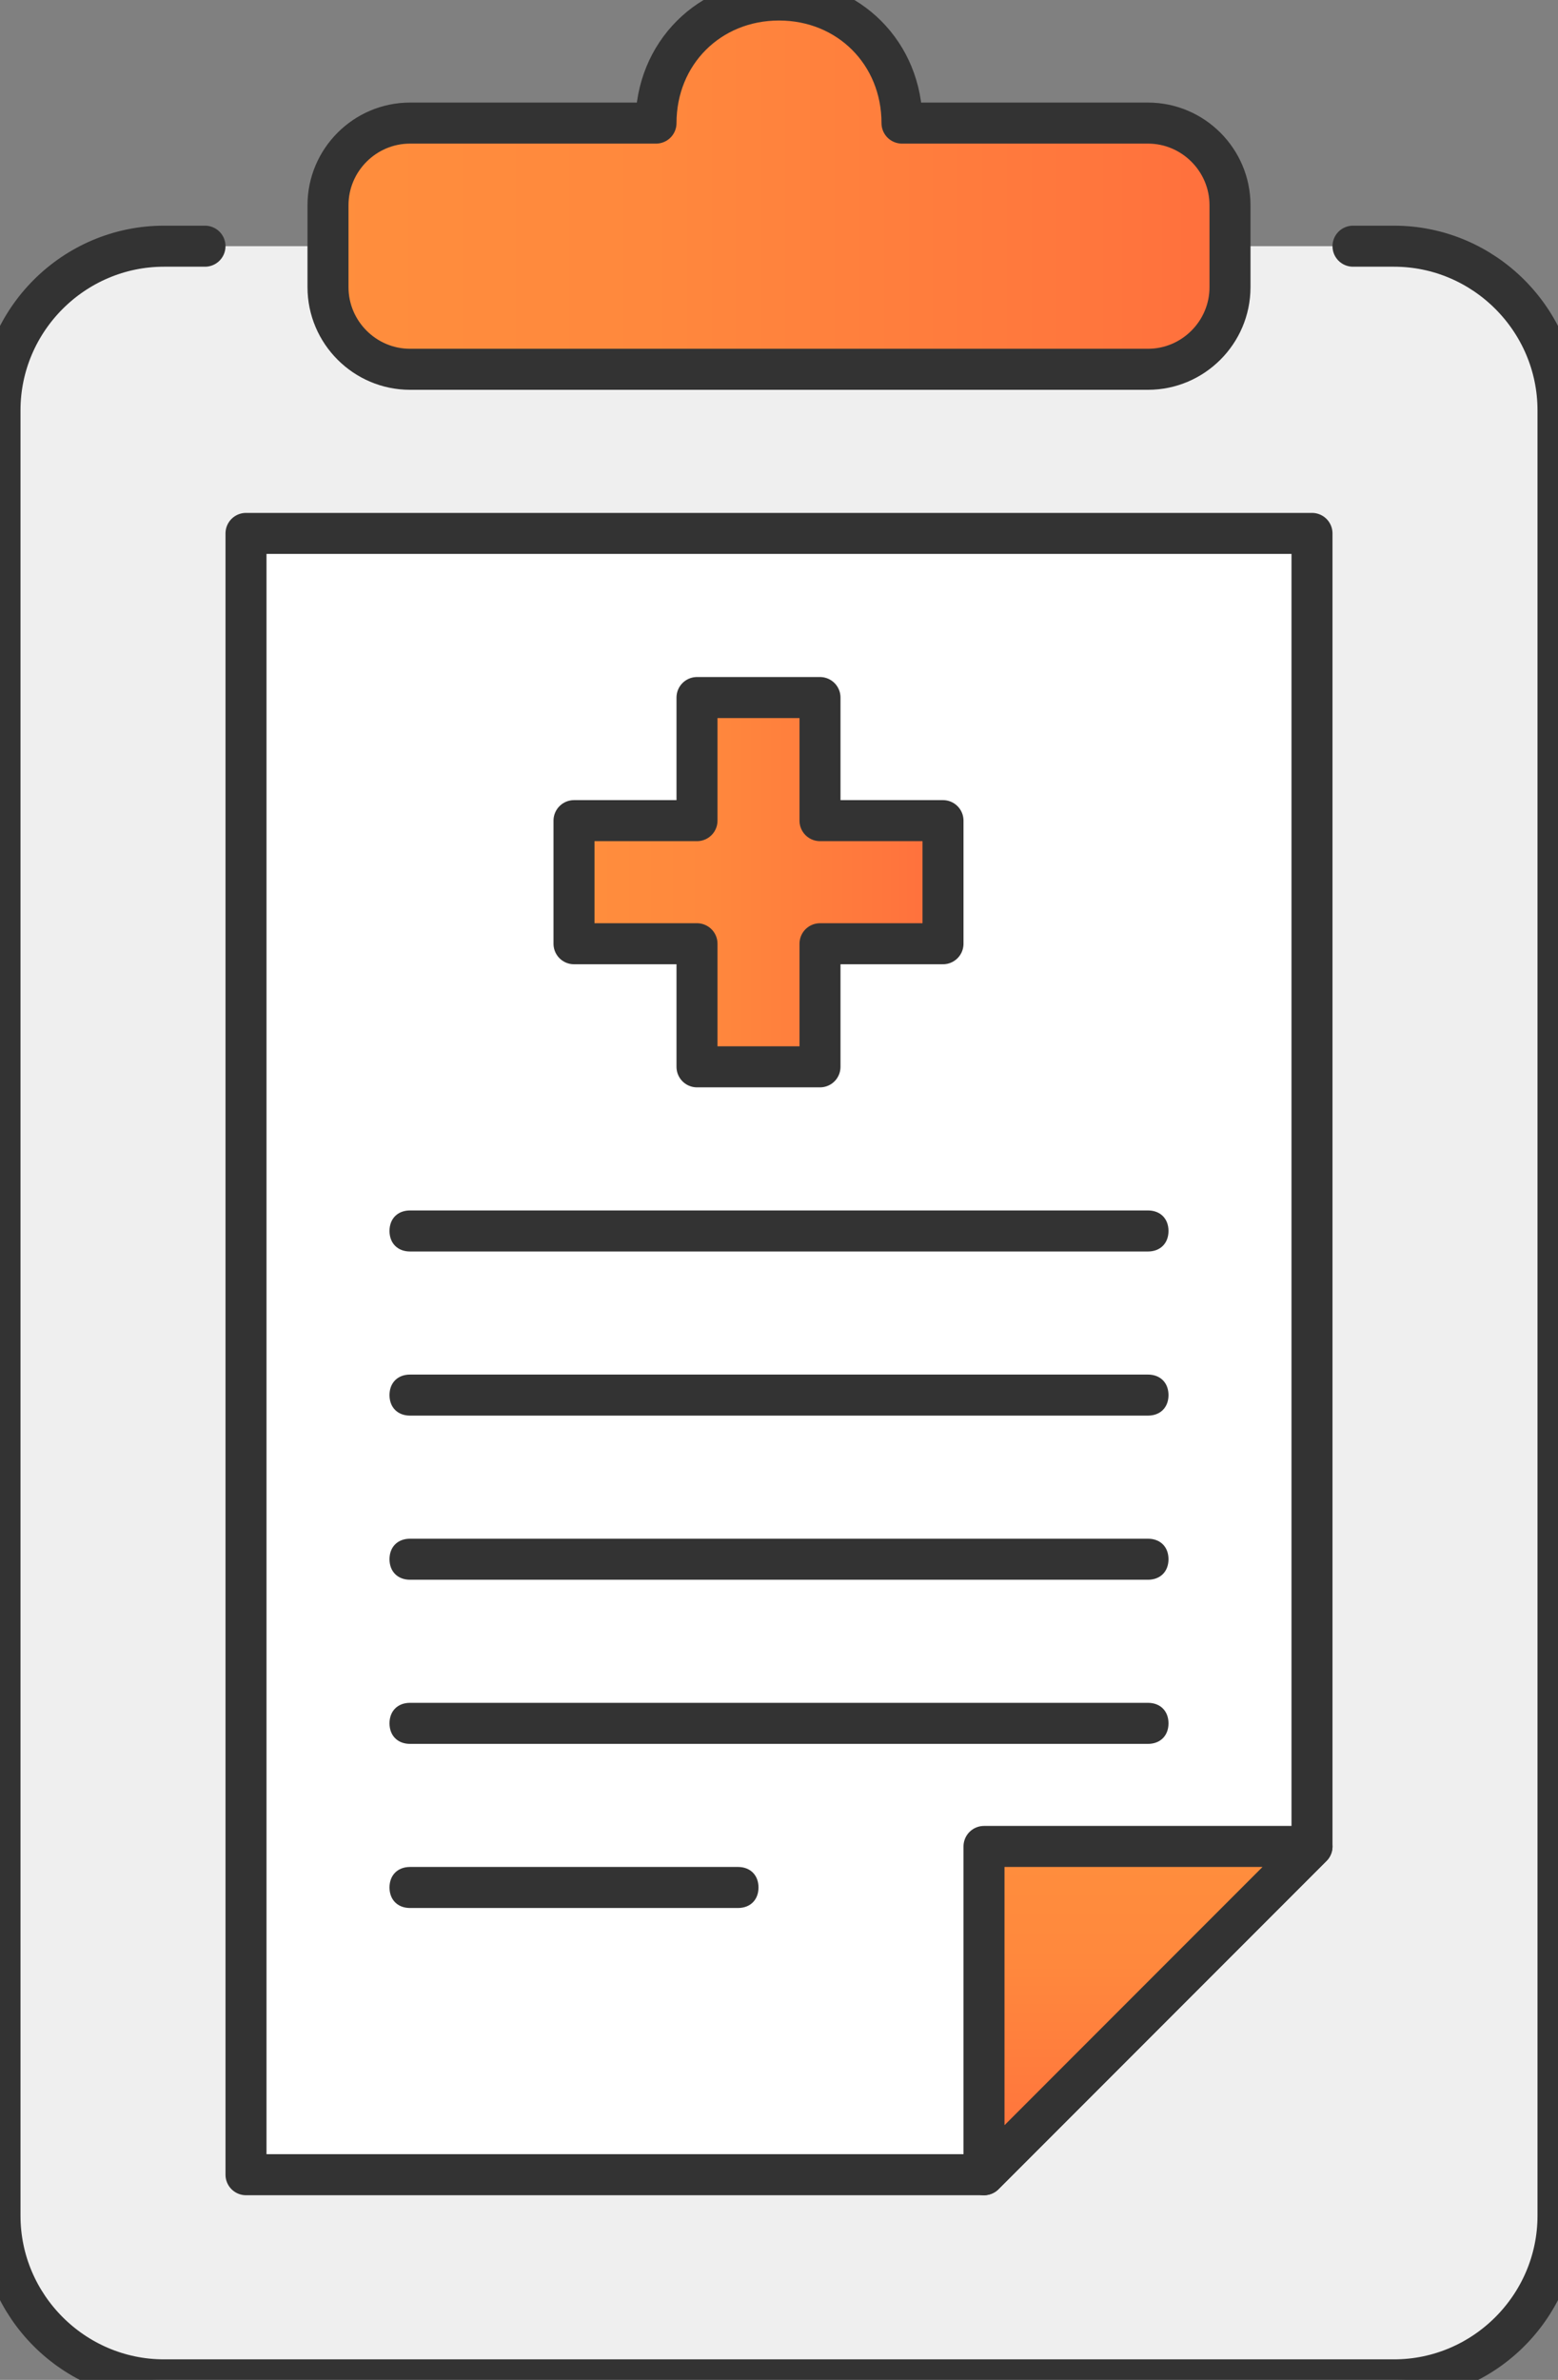 <svg xmlns="http://www.w3.org/2000/svg" width="38" height="58" viewBox="104.5 6.5 38 58" fill="none">
<rect x="104.5" y="6.5" width="38" height="58" fill="#808080" stroke="none"/>
<defs>
<linearGradient id="paint4_linear_811_2007" x1="132.5" y1="51.5" x2="132.5" y2="59.5" gradientUnits="userSpaceOnUse">
<stop stop-color="#FF8E3D"/>
<stop offset="0.357" stop-color="#FF883D"/>
<stop offset="0.848" stop-color="#FF763D"/>
<stop offset="1" stop-color="#FF6F3D"/>
</linearGradient>
<linearGradient id="paint5_linear_811_2007" x1="112.5" y1="11" x2="134.5" y2="11" gradientUnits="userSpaceOnUse">
<stop stop-color="#FF8E3D"/>
<stop offset="0.357" stop-color="#FF883D"/>
<stop offset="0.848" stop-color="#FF763D"/>
<stop offset="1" stop-color="#FF6F3D"/>
</linearGradient>
<linearGradient id="paint6_linear_811_2007" x1="118.5" y1="28" x2="127.5" y2="28" gradientUnits="userSpaceOnUse">
<stop stop-color="#FF8E3D"/>
<stop offset="0.357" stop-color="#FF883D"/>
<stop offset="0.848" stop-color="#FF763D"/>
<stop offset="1" stop-color="#FF6F3D"/>
</linearGradient>
</defs>
<path d="M137.5 12.5H138.5C140.7 12.5 142.5 14.3 142.5 16.5V60.5C142.5 62.7 140.7 64.5 138.5 64.5H108.5C106.3 64.5 104.5 62.7 104.5 60.5V16.5C104.5 14.3 106.3 12.5 108.5 12.5H109.5" fill="#EFEFEF"/>
<path d="M137.5 12.5H138.5C140.7 12.5 142.5 14.3 142.5 16.5V60.5C142.5 62.7 140.7 64.5 138.5 64.5H108.5C106.3 64.5 104.5 62.7 104.5 60.5V16.5C104.5 14.3 106.3 12.5 108.5 12.5H109.5" stroke="#333333" stroke-miterlimit="10" stroke-linecap="round" stroke-linejoin="round"/>
<path d="M136.5 51.5L128.5 59.5H110.5V19.5H136.5V51.5Z" fill="white" stroke="#333333" stroke-miterlimit="10" stroke-linecap="round" stroke-linejoin="round"/>
<path fill-rule="evenodd" clip-rule="evenodd" d="M128.5 59.5V51.5H136.5L128.5 59.5Z" fill="url(#paint4_linear_811_2007)" stroke="#333333" stroke-miterlimit="10" stroke-linecap="round" stroke-linejoin="round"/>
<path d="M126.5 9.5C126.5 7.8 125.2 6.5 123.5 6.5C121.8 6.5 120.5 7.8 120.5 9.5H114.5C113.4 9.5 112.5 10.4 112.5 11.5V13.5C112.5 14.6 113.4 15.5 114.5 15.5H132.5C133.6 15.5 134.5 14.6 134.5 13.5V11.5C134.5 10.4 133.6 9.5 132.5 9.5H126.5Z" fill="url(#paint5_linear_811_2007)" stroke="#333333" stroke-miterlimit="10" stroke-linecap="round" stroke-linejoin="round"/>
<path d="M127.5 26.5H124.5V23.5H121.5V26.5H118.5V29.5H121.5V32.5H124.5V29.5H127.5V26.5Z" fill="url(#paint6_linear_811_2007)" stroke="#333333" stroke-miterlimit="10" stroke-linecap="round" stroke-linejoin="round"/>
<path d="M132.5 37H114.5C114.2 37 114 36.8 114 36.5C114 36.2 114.2 36 114.5 36H132.5C132.8 36 133 36.2 133 36.5C133 36.8 132.8 37 132.5 37Z" fill="#333333"/>
<path d="M132.5 41H114.5C114.2 41 114 40.8 114 40.5C114 40.2 114.2 40 114.5 40H132.5C132.8 40 133 40.2 133 40.5C133 40.8 132.8 41 132.5 41Z" fill="#333333"/>
<path d="M132.5 45H114.5C114.2 45 114 44.8 114 44.5C114 44.2 114.2 44 114.5 44H132.5C132.8 44 133 44.2 133 44.5C133 44.8 132.8 45 132.5 45Z" fill="#333333"/>
<path d="M132.5 49H114.5C114.2 49 114 48.8 114 48.5C114 48.2 114.2 48 114.5 48H132.5C132.8 48 133 48.2 133 48.5C133 48.8 132.8 49 132.5 49Z" fill="#333333"/>
<path d="M122.5 53H114.5C114.2 53 114 52.8 114 52.5C114 52.2 114.2 52 114.5 52H122.5C122.8 52 123 52.2 123 52.5C123 52.8 122.8 53 122.5 53Z" fill="#333333"/>
</svg>